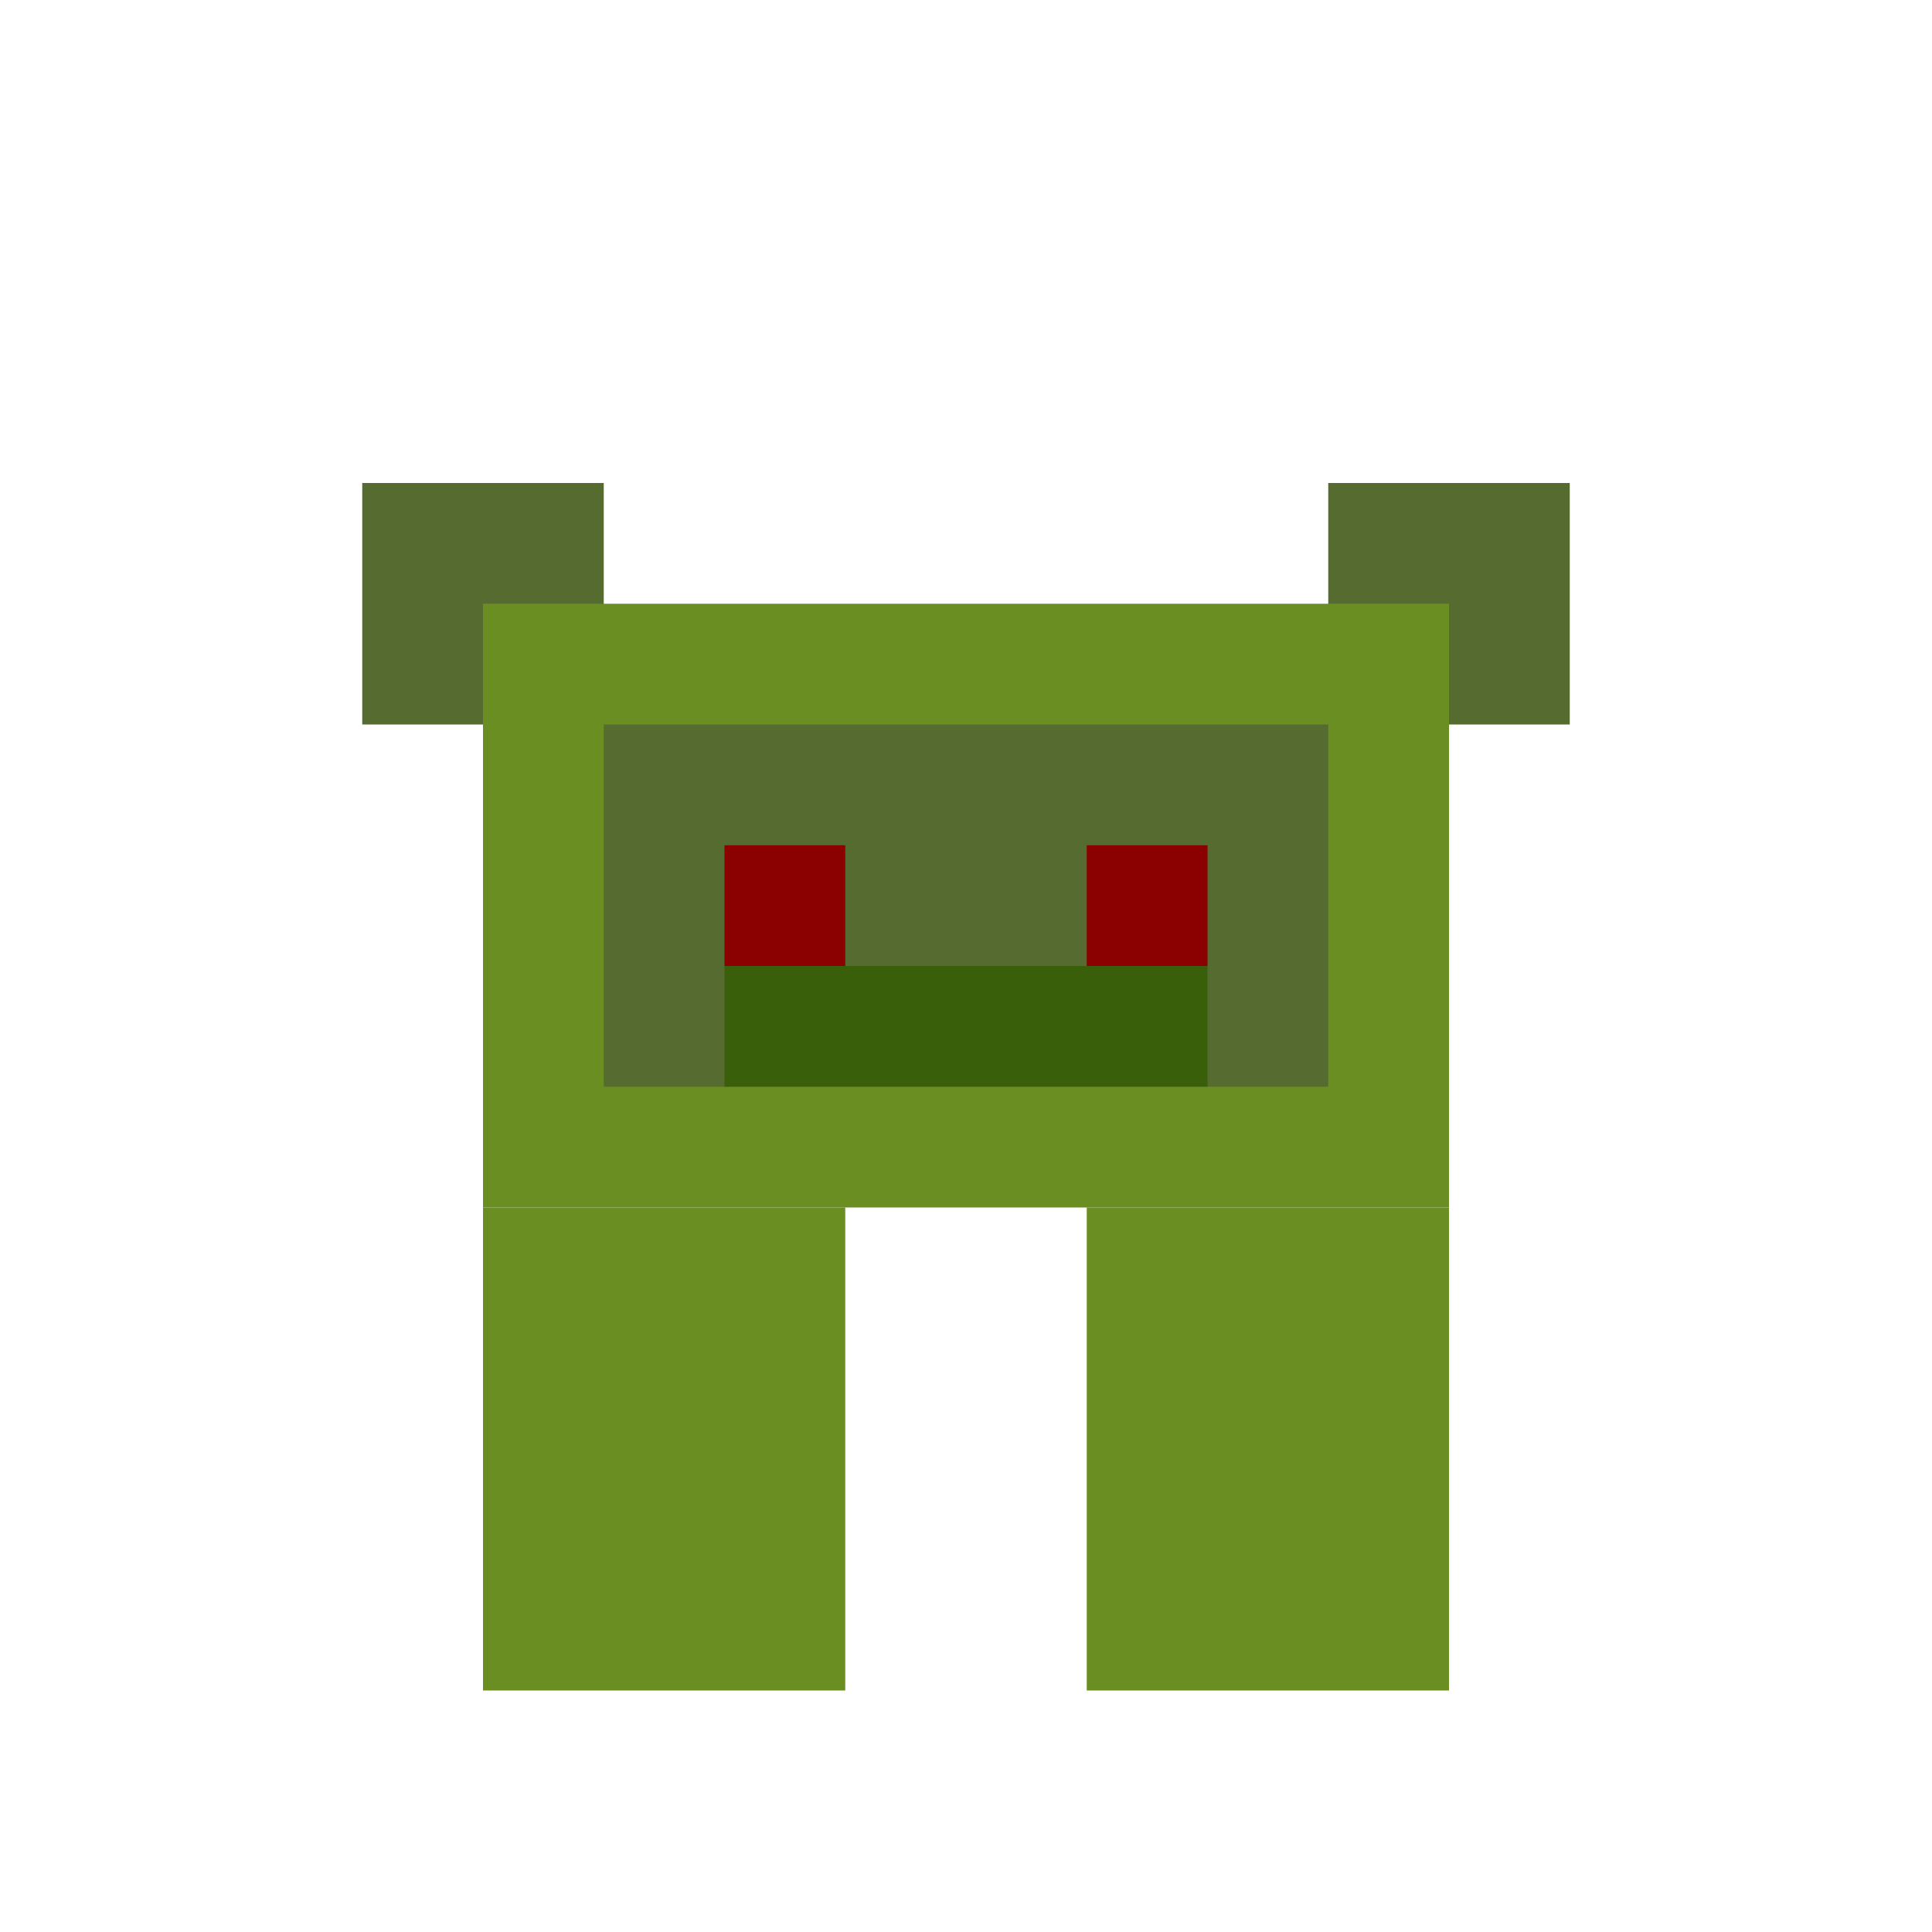 <svg xmlns="http://www.w3.org/2000/svg" viewBox="0 0 16 16" role="img" aria-label="Zoglin">
  <rect fill="#556B2F" x="3" y="4" width="2" height="2"/>
  <rect fill="#556B2F" x="11" y="4" width="2" height="2"/>
  <rect fill="#6B8E23" x="4" y="5" width="8" height="5"/>
  <rect fill="#556B2F" x="5" y="6" width="6" height="3"/>
  <rect fill="#8B0000" x="6" y="7" width="1" height="1"/>
  <rect fill="#8B0000" x="9" y="7" width="1" height="1"/>
  <rect fill="#3A5F0B" x="6" y="8" width="4" height="1"/>
  <rect fill="#6B8E23" x="4" y="10" width="3" height="4"/>
  <rect fill="#6B8E23" x="9" y="10" width="3" height="4"/>
</svg>
